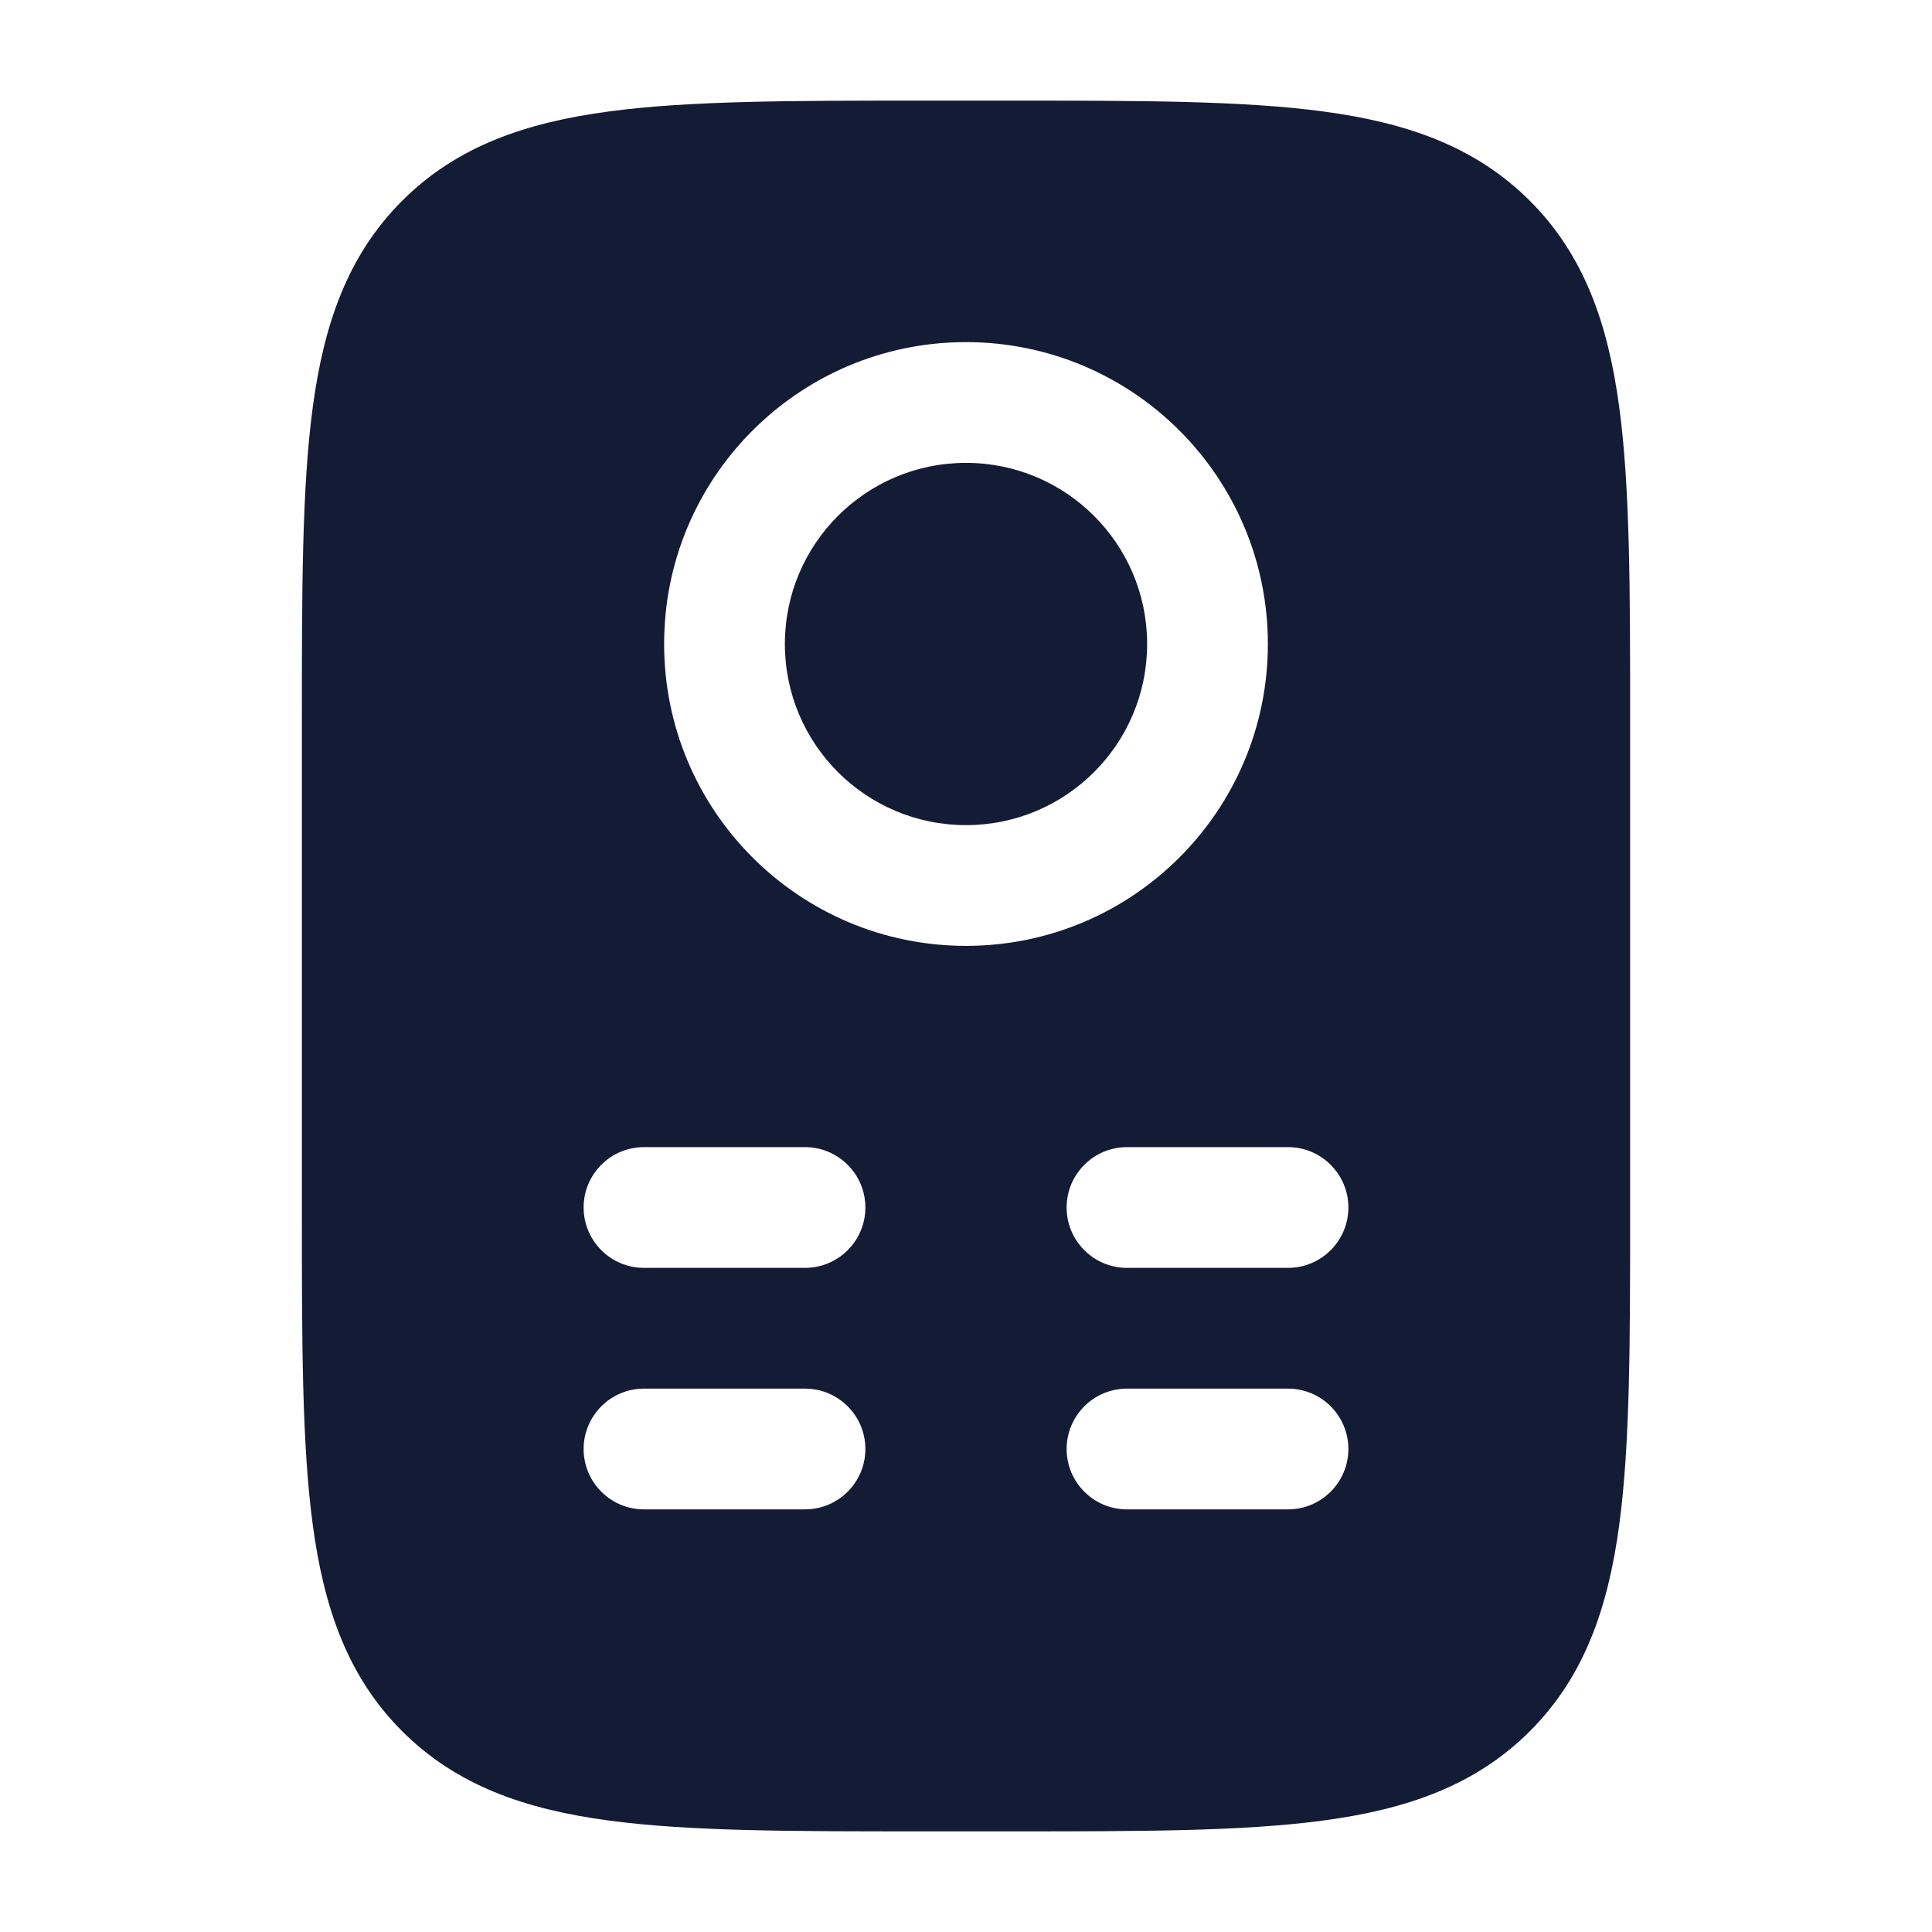 <svg width="24" height="24" viewBox="0 0 24 24" fill="none" xmlns="http://www.w3.org/2000/svg">
<path fill-rule="evenodd" clip-rule="evenodd" d="M16.44 1.385C15.437 1.25 14.158 1.25 12.556 1.25H12.556H11.444H11.444C9.842 1.25 8.563 1.25 7.56 1.385C6.523 1.524 5.67 1.82 4.995 2.495C4.32 3.17 4.024 4.023 3.885 5.06C3.75 6.063 3.75 7.342 3.75 8.944V8.944V15.056V15.056C3.75 16.658 3.75 17.937 3.885 18.94C4.024 19.977 4.32 20.83 4.995 21.505C5.67 22.18 6.523 22.476 7.56 22.615C8.563 22.75 9.842 22.75 11.444 22.75H12.556C14.158 22.75 15.437 22.75 16.44 22.615C17.477 22.476 18.33 22.18 19.005 21.505C19.68 20.83 19.976 19.977 20.115 18.94C20.25 17.937 20.25 16.658 20.25 15.056V8.944C20.25 7.342 20.25 6.063 20.115 5.06C19.976 4.023 19.68 3.17 19.005 2.495C18.33 1.82 17.477 1.524 16.44 1.385ZM7.923 14.254C7.545 14.292 7.25 14.612 7.25 15C7.25 15.414 7.586 15.75 8 15.75H10C10.414 15.75 10.75 15.414 10.75 15C10.75 14.586 10.414 14.25 10 14.25H8C7.974 14.25 7.949 14.251 7.923 14.254ZM7.25 18C7.25 17.586 7.586 17.25 8 17.25H10C10.414 17.25 10.75 17.586 10.75 18C10.75 18.414 10.414 18.75 10 18.75H8C7.974 18.75 7.949 18.749 7.923 18.746C7.545 18.708 7.25 18.388 7.25 18ZM14 14.25C13.586 14.25 13.25 14.586 13.25 15C13.25 15.414 13.586 15.75 14 15.75H16C16.414 15.75 16.75 15.414 16.75 15C16.75 14.586 16.414 14.25 16 14.25H14ZM13.25 18C13.25 17.586 13.586 17.25 14 17.25H16C16.414 17.25 16.75 17.586 16.75 18C16.75 18.414 16.414 18.75 16 18.75H14C13.586 18.75 13.25 18.414 13.25 18ZM12 4.25C10.058 4.25 8.461 5.726 8.269 7.617C8.257 7.743 8.25 7.871 8.25 8C8.25 10.071 9.929 11.75 12 11.75C14.071 11.75 15.75 10.071 15.75 8C15.75 5.929 14.071 4.25 12 4.25ZM9.75 8C9.75 6.757 10.757 5.75 12 5.75C13.238 5.75 14.242 6.75 14.25 7.985L14.25 8C14.25 9.243 13.243 10.25 12 10.25C10.757 10.25 9.75 9.243 9.75 8Z" fill="#141B34"/>
</svg>
